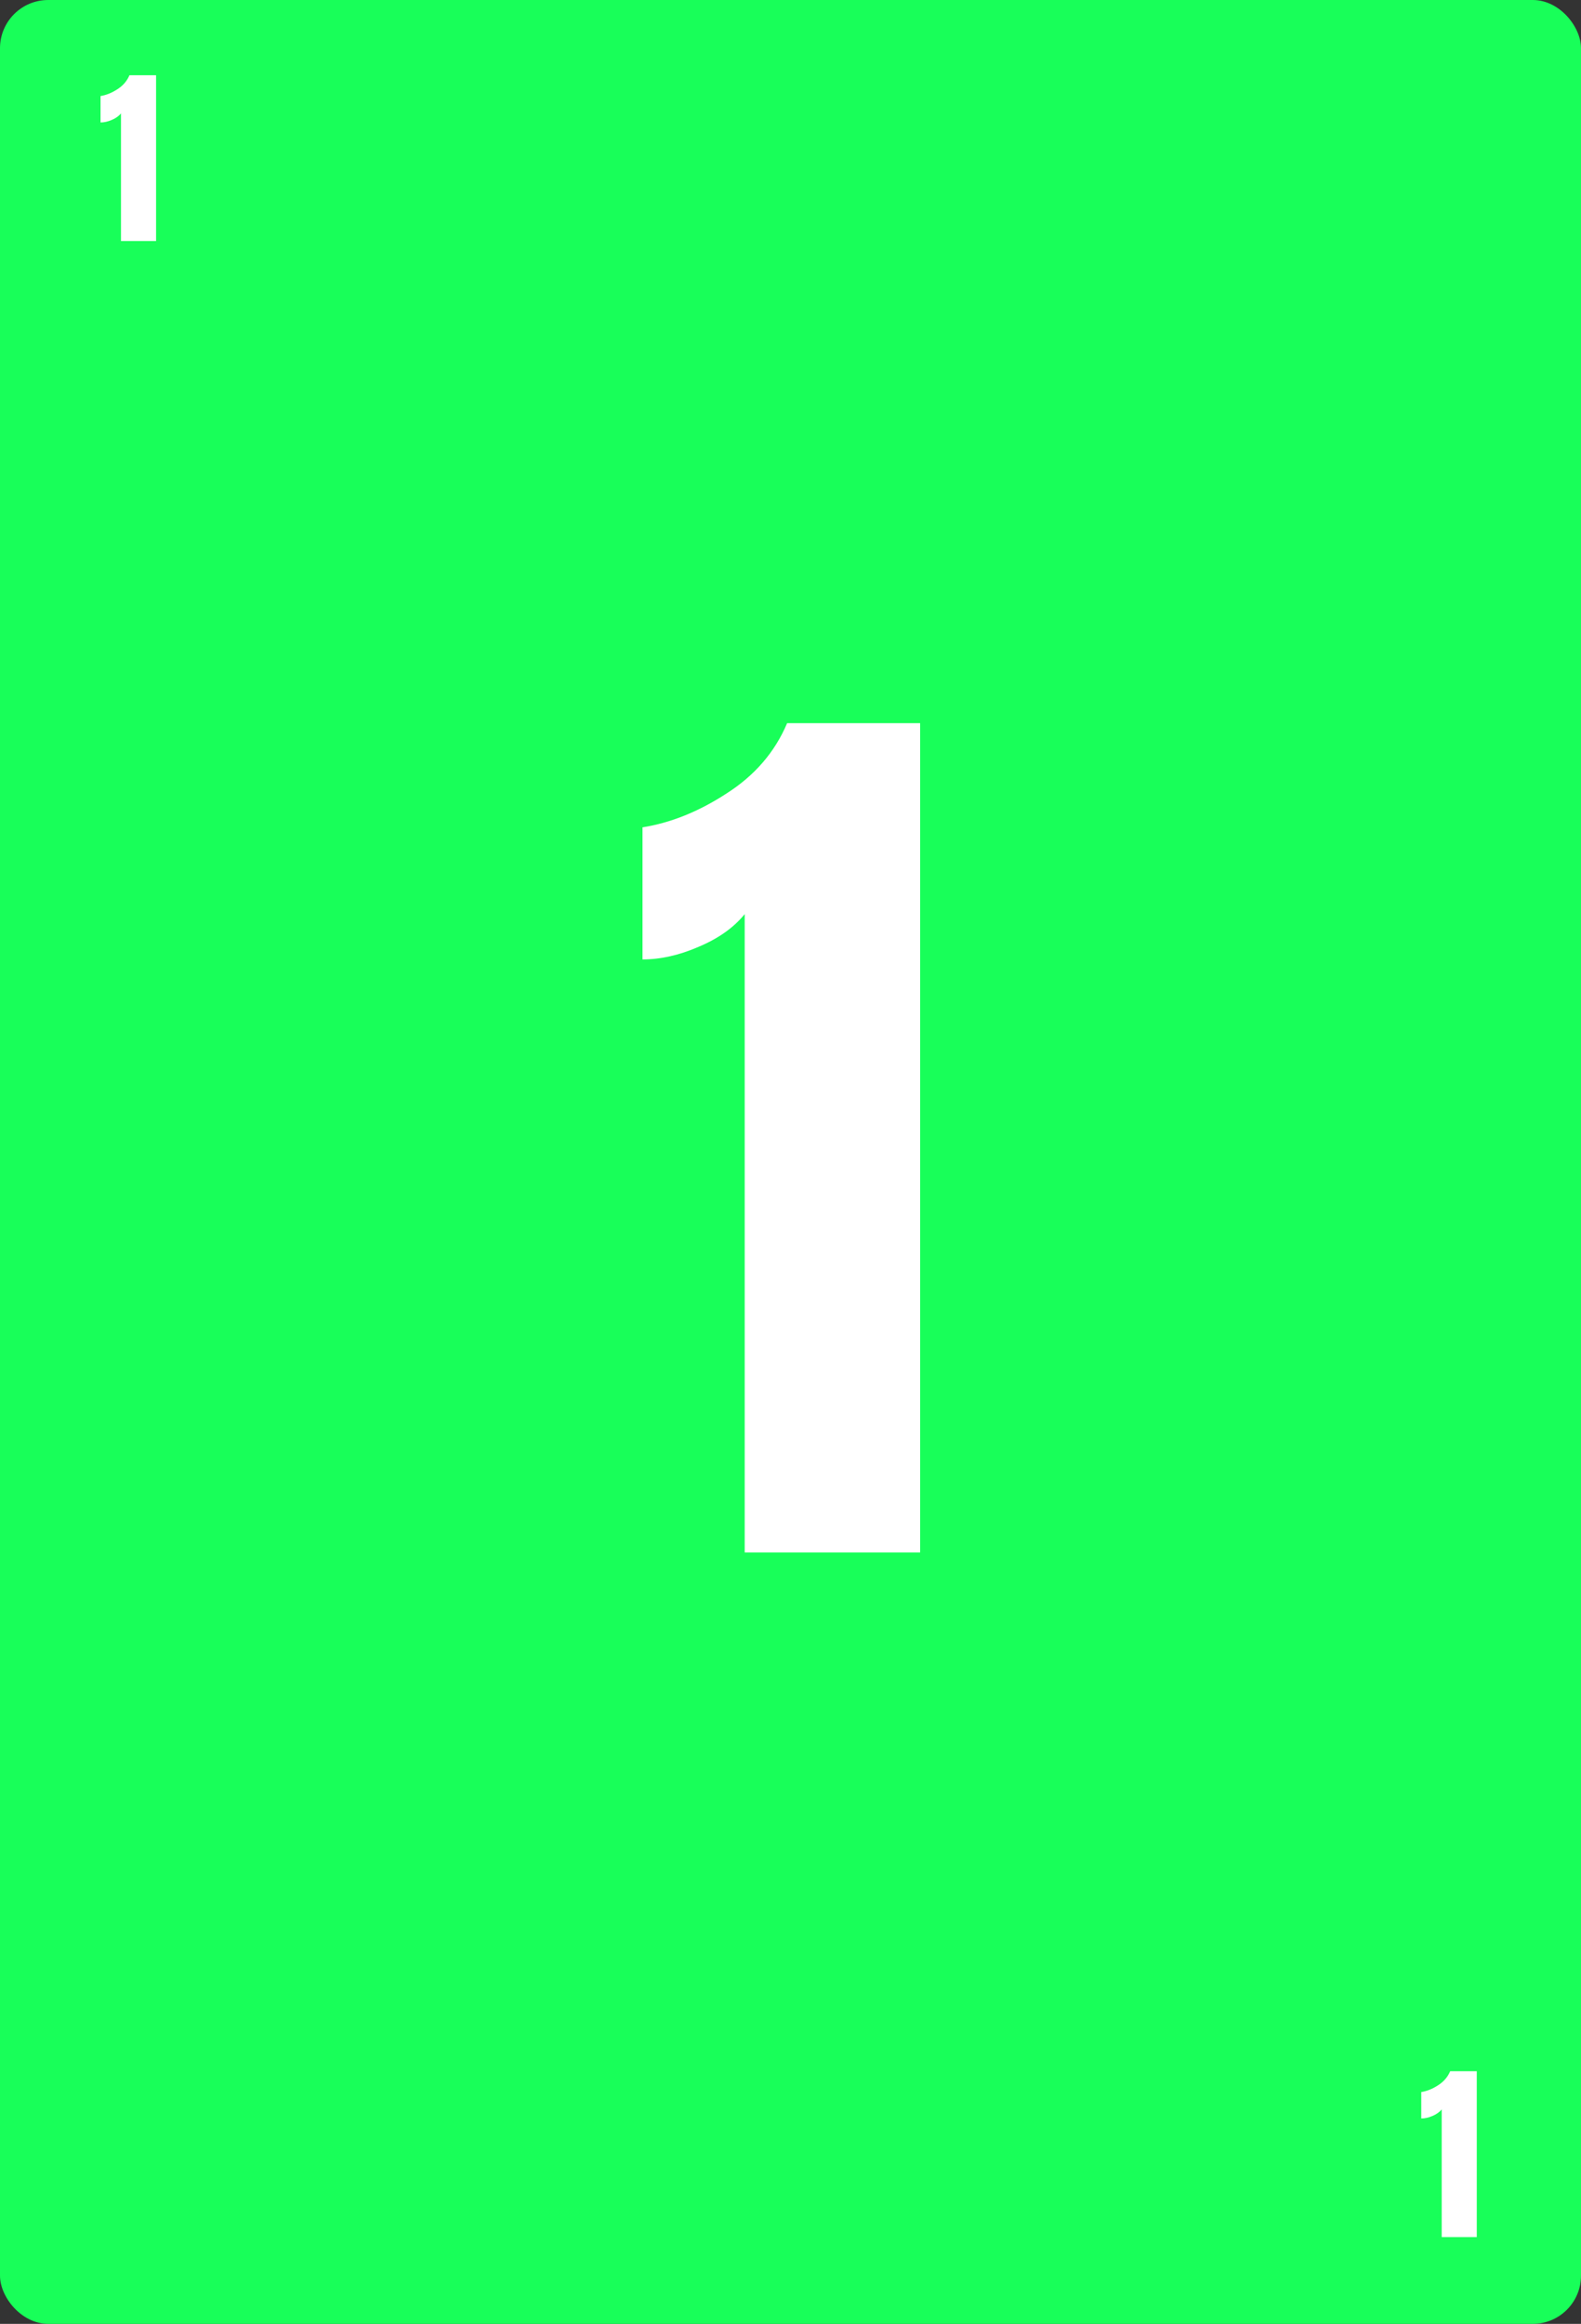 <svg width="328" height="482" viewBox="0 0 328 482" fill="none" xmlns="http://www.w3.org/2000/svg">
<rect x="0" y="0" width="328" height="482" fill="#333333" stroke="none"/>
<rect width="328" height="482" rx="10" fill="#18FF59"/>
<path d="M154.495 189.6C152.228 192.4 149.028 194.667 144.895 196.4C140.895 198.133 137.028 199 133.295 199V171.6C139.161 170.667 144.961 168.333 150.695 164.6C156.561 160.867 160.761 156 163.295 150H190.895V322H154.495V189.6Z" fill="white"/>
<path d="M299.099 437.52C298.646 438.08 298.006 438.533 297.179 438.88C296.379 439.227 295.606 439.4 294.859 439.4V433.92C296.032 433.733 297.192 433.267 298.339 432.52C299.512 431.773 300.352 430.8 300.859 429.6H306.379V464H299.099V437.52Z" fill="white"/>
<path d="M25.099 23.52C24.646 24.08 24.006 24.533 23.179 24.88C22.379 25.227 21.606 25.4 20.859 25.4V19.92C22.032 19.733 23.192 19.267 24.339 18.52C25.512 17.773 26.352 16.8 26.859 15.6H32.379V50H25.099V23.52Z" fill="white"/>
</svg>
